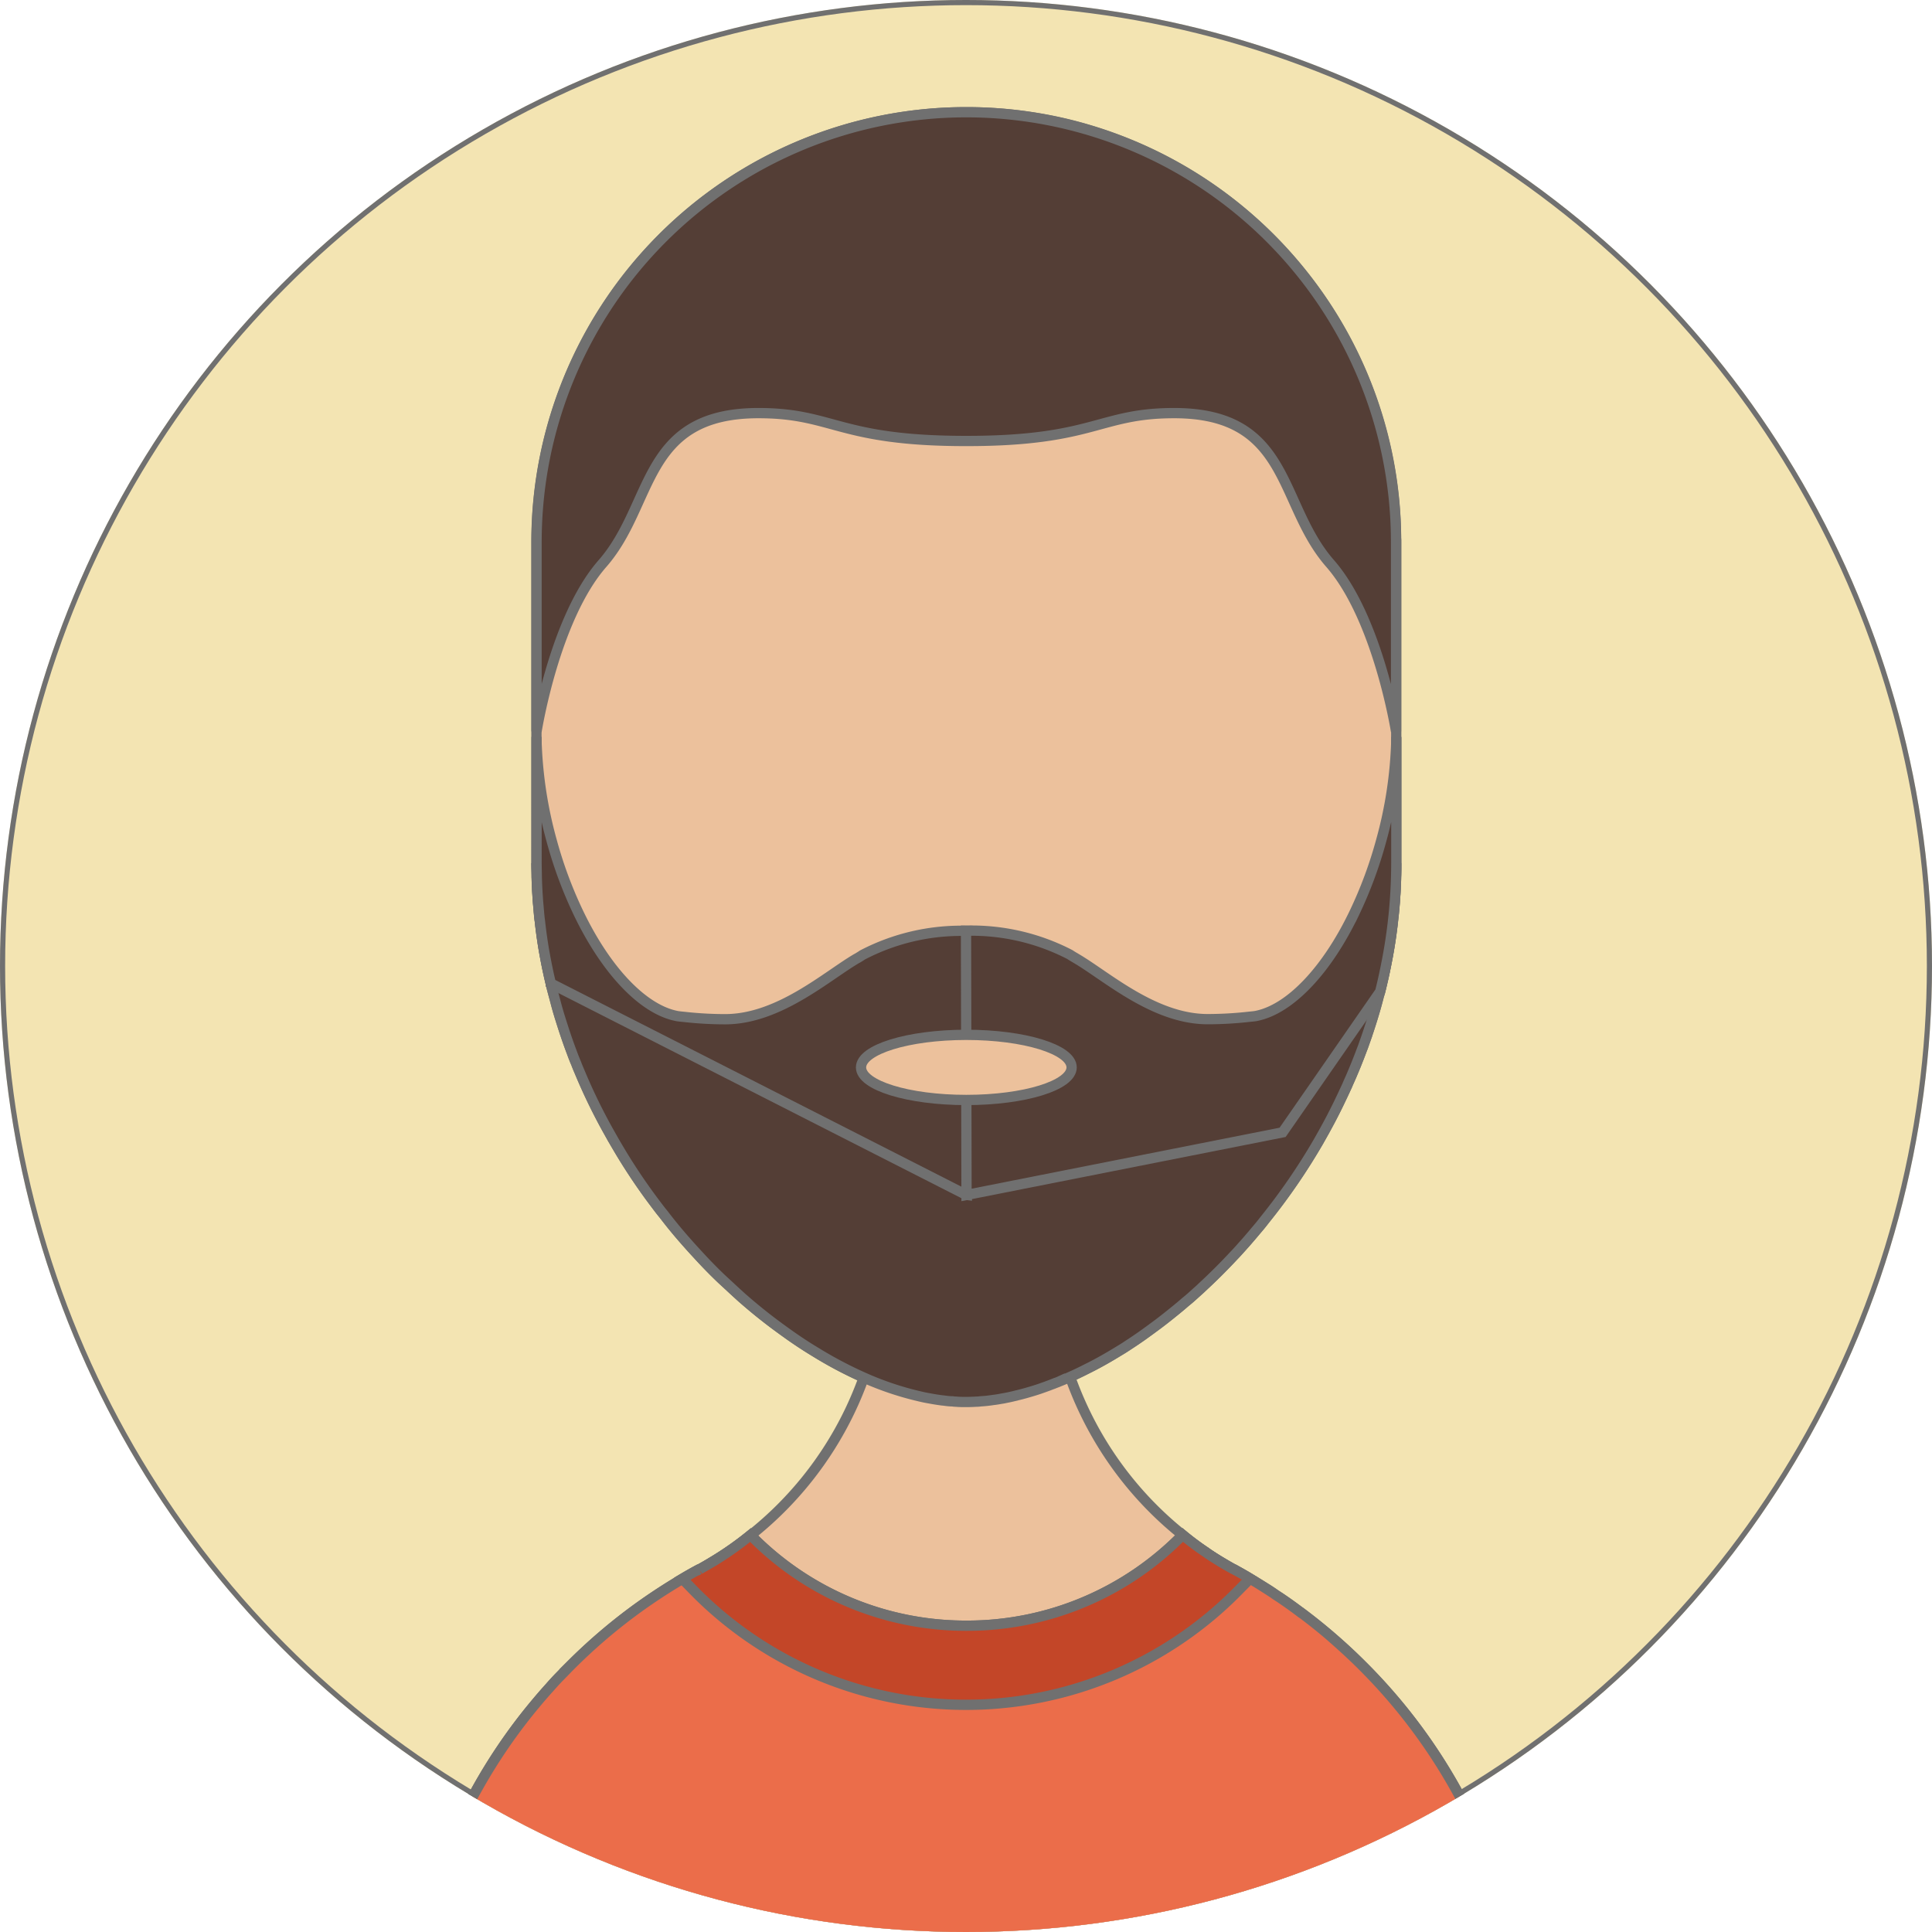 <svg xmlns="http://www.w3.org/2000/svg" xmlns:xlink="http://www.w3.org/1999/xlink" width="82" height="82" viewBox="0 0 82 82"><defs><style>.a{fill:#fff;stroke:red;stroke-width:10px;opacity:0.1;}.b,.d,.f,.g,.h,.j{stroke:#707070;stroke-width:0.436px;}.c{clip-path:url(#a);}.d{fill:#f3e4b2;}.e{clip-path:url(#b);}.f{fill:#ecc19c;}.g{fill:#eb6d4a;}.h{fill:#543e36;}.i{clip-path:url(#g);}.j{fill:#c34628;}</style><clipPath id="a"><circle class="a" cx="41" cy="41" r="41" transform="translate(783 454)"/></clipPath><clipPath id="b"><circle class="b" cx="41" cy="41" r="41" transform="translate(0 0)"/></clipPath><clipPath id="g"><circle class="b" cx="41" cy="41" r="41" transform="translate(-36.545 -43.922)"/></clipPath></defs><g class="c" transform="translate(-783 -454)"><g transform="translate(783 454)"><circle class="d" cx="41" cy="41" r="41" transform="translate(0 0)"/><g class="e"><path class="f" d="M59.261,23V36.631c0,.2,0,.394-.009.591,0,.161-.009.318-.018.48q-.007.215-.027.43c0,.1-.014.206-.022.309,0,.063-.009.121-.018.184-.009.112-.018.228-.036.34-.018.215-.045.426-.076.641,0,.054-.014.108-.022.161-.014.108-.031.215-.049.323V40.1c-.027.156-.054.309-.081.466-.041.215-.081.43-.126.641,0,.009,0,.018-.009.027a.729.729,0,0,1-.018.094c0,.009,0,.018-.009.027-.022.117-.049.228-.076.34a.872.872,0,0,1-.036.148c-.014.081-.036.161-.054.242-.014.045-.022.094-.041.139s-.022.081-.031.117c-.094.367-.2.726-.314,1.084-.054.17-.108.336-.166.506,0,.018-.014.036-.018.054l-.161.457c-.018.045-.036.089-.054.139-.054.143-.108.287-.166.43-.067.174-.139.345-.211.516-.063.153-.13.3-.2.457-.009.027-.022.049-.031.076-.076.161-.148.323-.224.48s-.157.332-.242.5c-.161.327-.336.654-.511.972l-.242.43a26.373,26.373,0,0,1-2.29,3.334q-.168.222-.35.43c-.166.2-.336.4-.506.591-.153.17-.3.34-.462.506q-.645.692-1.318,1.313c-.09.089-.183.17-.278.255-.153.139-.3.273-.462.4-.121.108-.246.211-.372.314-.323.264-.645.52-.972.757-.134.1-.273.2-.412.3-.224.161-.453.314-.681.462-.126.085-.255.166-.385.242-.457.282-.919.542-1.376.766-.112.058-.224.112-.336.166s-.228.108-.35.161q-.222.1-.444.188a1.437,1.437,0,0,1-.175.067c-.175.072-.354.139-.529.2-.219.081-.444.148-.663.211-.153.045-.309.085-.462.121a.062.062,0,0,1-.031.009c-.153.036-.3.072-.457.1a1.175,1.175,0,0,1-.121.023c-.126.022-.251.045-.377.058a5.361,5.361,0,0,1-.538.058,1.238,1.238,0,0,1-.183.014c-.143.009-.287.014-.426.014H41c-.139,0-.278,0-.417-.014a.958.958,0,0,1-.161-.014c-.126,0-.255-.018-.39-.036a.517.517,0,0,1-.085-.009c-.166-.022-.332-.049-.5-.081-.143-.023-.287-.054-.435-.09a12.913,12.913,0,0,1-2.352-.793A17.213,17.213,0,0,1,34.6,57.378c-.345-.211-.69-.435-1.031-.672-.17-.121-.34-.242-.511-.368q-.8-.585-1.582-1.273c-.143-.13-.287-.26-.43-.394s-.287-.265-.426-.394q-.524-.5-1.022-1.048-.195-.209-.39-.43c-.358-.4-.708-.82-1.039-1.255-.13-.156-.251-.318-.372-.479q-.679-.9-1.286-1.878c-.108-.174-.215-.353-.318-.529-.126-.211-.246-.426-.367-.641a24.431,24.431,0,0,1-1.219-2.509c-.054-.126-.108-.251-.153-.376-.071-.161-.134-.327-.193-.489q-.135-.356-.255-.713c-.081-.238-.157-.48-.233-.721s-.139-.466-.2-.7-.139-.506-.2-.766c0-.027-.014-.054-.018-.081q-.127-.537-.228-1.089c-.09-.484-.161-.977-.215-1.474-.023-.156-.036-.314-.049-.47s-.031-.327-.041-.493c-.022-.3-.036-.605-.045-.91,0-.2-.009-.394-.009-.591V23A18.243,18.243,0,0,1,41,4.763h.018a18.444,18.444,0,0,1,4.041.448,18.3,18.3,0,0,1,10.315,6.542,18.122,18.122,0,0,1,3.88,11.09C59.261,22.9,59.261,22.951,59.261,23Z"/></g><g class="e"><path class="f" d="M64.786,87.489v0H17.248v0a23.647,23.647,0,0,1,1.268-7.676q.222-.652.484-1.29v0c.17-.426.358-.842.555-1.254a23.494,23.494,0,0,1,2.895-4.615c.287-.354.578-.7.878-1.031.148-.17.3-.336.462-.5s.314-.323.475-.484a23.606,23.606,0,0,1,2.568-2.214c.452-.336.91-.65,1.385-.954s.959-.587,1.452-.856a.028.028,0,0,1,.018-.009c.193-.1.381-.215.569-.332a14.187,14.187,0,0,0,1.609-1.12,14.985,14.985,0,0,0,5.673-11.763L41,53.4l3.562.018A14.972,14.972,0,0,0,50.2,65.153a12.161,12.161,0,0,0,.995.735c.036.027.067.049.1.071.161.108.323.215.493.314s.372.224.56.327a.222.222,0,0,1,.081.04c.394.22.784.448,1.165.686.184.112.367.228.547.358.372.238.735.5,1.089.767a0,0,0,0,0,0,0h0c.453.336.892.695,1.322,1.062s.842.753,1.241,1.152A23.644,23.644,0,0,1,64.786,87.489Z"/></g><g class="e"><path class="g" d="M64.784,87.488H17.247a23.645,23.645,0,0,1,1.268-7.676q.222-.652.484-1.29v0c.17-.426.359-.842.556-1.255a23.5,23.5,0,0,1,2.895-4.615c.287-.354.578-.7.878-1.03.148-.17.3-.336.462-.5s.314-.323.475-.484a23.6,23.6,0,0,1,2.567-2.214c.453-.336.91-.65,1.385-.954.246-.156.493-.309.744-.457.233-.139.471-.274.708-.4a.015.015,0,0,1,.018,0v0c.193-.108.381-.215.569-.327a13.843,13.843,0,0,0,1.6-1.129l.009.009A12.773,12.773,0,0,0,41,69h.036A12.8,12.8,0,0,0,50.2,65.15l0,0a12.053,12.053,0,0,0,.99.74c.036.027.067.049.1.071.161.108.327.211.493.314.183.112.372.22.56.323a.449.449,0,0,1,.081.041c.211.117.426.238.632.363.18.108.359.215.533.327s.367.228.547.358c.372.238.735.5,1.089.767h.009c.452.34.9.695,1.322,1.066s.842.753,1.241,1.152A23.648,23.648,0,0,1,64.784,87.488Z"/></g><g class="e"><path class="h" d="M59.261,36.631c0,.2,0,.394-.009.591,0,.161-.009.318-.018.48q-.007.215-.027.43c0,.1-.014.206-.022.309,0,.063-.009.121-.018.184-.009.112-.018.228-.036.34-.023.215-.045.43-.076.641,0,.054-.014.108-.022.161-.014.108-.031.215-.049.323-.022.161-.054.323-.081.48-.036.188-.072.372-.112.555a.855.855,0,0,1-.023.112c0,.031-.014.063-.018.094,0,.009,0,.018-.009.027a.235.235,0,0,1-.009.058c-.022.094-.041.188-.067.282a.872.872,0,0,1-.036.148,2.669,2.669,0,0,1-.067.26.561.561,0,0,1-.027.121c-.009.041-.022.081-.031.117-.094.367-.2.726-.314,1.084-.054.17-.108.336-.166.506,0,.018-.014.036-.018.054l-.161.457c-.018.045-.036.089-.054.139-.054.143-.108.287-.166.43-.067.174-.139.345-.211.516-.063.153-.13.3-.2.457-.009.027-.022.049-.031.076-.076.161-.148.323-.224.48s-.157.332-.242.5c-.161.327-.336.654-.511.972l-.242.43a26.373,26.373,0,0,1-2.29,3.334q-.168.222-.35.43c-.166.2-.336.4-.506.591-.153.17-.3.34-.462.506q-.645.692-1.318,1.313c-.09.089-.183.17-.278.255-.153.139-.3.273-.462.4-.121.108-.246.211-.372.314-.323.264-.645.52-.972.757-.134.1-.273.2-.412.3-.224.161-.453.314-.681.462-.126.085-.255.166-.385.242-.457.282-.919.542-1.376.766-.112.058-.224.112-.336.166s-.228.108-.35.161q-.222.1-.444.188a1.437,1.437,0,0,1-.175.067c-.175.072-.354.139-.529.2-.219.081-.444.148-.663.211-.153.045-.309.085-.462.121a.062.062,0,0,1-.031.009c-.153.036-.3.072-.457.1a1.175,1.175,0,0,1-.121.023c-.126.022-.251.045-.377.058a5.361,5.361,0,0,1-.538.058,1.238,1.238,0,0,1-.183.014c-.143.009-.287.014-.426.014H41c-.139,0-.278,0-.417-.014a.958.958,0,0,1-.161-.014c-.126,0-.255-.018-.39-.036a.517.517,0,0,1-.085-.009c-.166-.022-.332-.049-.5-.081-.143-.023-.287-.054-.435-.09a12.913,12.913,0,0,1-2.352-.793A17.213,17.213,0,0,1,34.6,57.378c-.345-.206-.686-.43-1.031-.672-.17-.121-.34-.242-.511-.368q-.8-.585-1.582-1.273c-.143-.13-.287-.26-.43-.394s-.287-.265-.426-.394q-.524-.5-1.022-1.048-.195-.209-.39-.43c-.358-.4-.708-.82-1.039-1.255-.13-.156-.251-.318-.372-.479q-.679-.9-1.286-1.878c-.108-.174-.215-.353-.318-.529-.126-.211-.246-.426-.367-.641a24.43,24.43,0,0,1-1.219-2.509c-.054-.126-.108-.251-.153-.376-.071-.161-.134-.327-.193-.489q-.135-.356-.255-.713c-.081-.238-.157-.48-.233-.721s-.139-.466-.2-.7-.139-.506-.2-.766c0-.027-.014-.054-.018-.081q-.127-.537-.228-1.089c-.09-.484-.161-.977-.215-1.474-.023-.156-.036-.314-.049-.47s-.031-.327-.041-.493c-.022-.3-.036-.605-.045-.91,0-.2-.009-.394-.009-.591l2.913,5.727,5.005,2.182,5.919.533h0l4.387.4h.027l4.1.372s0,0,0,0l9.155.825Z"/></g><g class="e"><path class="h" d="M41.037,39.508l0,4.414v0l0,1.546v1.214l0,4.033v0l0,0h0L41,50.71,23.378,41.74c0-.027-.014-.054-.018-.081q-.127-.537-.228-1.089c-.09-.484-.161-.977-.215-1.474-.023-.156-.036-.314-.049-.47s-.031-.327-.041-.493c-.022-.3-.036-.605-.045-.91,0-.2-.009-.394-.009-.591V31.277c0,.076,0,.153,0,.228a17.834,17.834,0,0,0,.641,4.176,18.089,18.089,0,0,0,1.143,3.078v0c1.174,2.442,2.747,4.1,4.194,4.369.09.014.183.023.273.031a15.755,15.755,0,0,0,1.752.1c2.285,0,4.315-1.837,5.592-2.581l.027-.013c.067-.041.134-.081.193-.121a.324.324,0,0,1,.054-.031A9.056,9.056,0,0,1,41,39.508h.036Z"/><path class="h" d="M59.264,31.275l0,5.355a21.962,21.962,0,0,1-.358,3.939c-.094.511-.2,1.017-.327,1.519L54.438,48.06,41.022,50.717h0l0,0v0L41,39.5h.036a9.089,9.089,0,0,1,4.36,1.008.292.292,0,0,1,.049.031c.063.04.13.081.2.121a.1.1,0,0,0,.022.014c1.281.744,3.307,2.582,5.592,2.582a15.755,15.755,0,0,0,1.752-.1c.094-.009.183-.018.278-.031,1.443-.269,3.02-1.927,4.19-4.369v0a18.126,18.126,0,0,0,1.143-3.078,17.637,17.637,0,0,0,.641-4.234C59.264,31.387,59.264,31.332,59.264,31.275Z"/></g><g class="i" transform="translate(36.545 43.922)"><ellipse class="f" cx="4.469" cy="1.382" rx="4.469" ry="1.382"/></g><g class="e"><path class="h" d="M41.018,4.763H41A18.244,18.244,0,0,0,22.773,23v8.044s.757-4.8,2.8-7.129c2.214-2.532,1.654-6.381,6.618-6.381,3.2,0,3.383,1.183,8.809,1.183h.026c5.426,0,5.606-1.183,8.809-1.183,4.965,0,4.4,3.849,6.618,6.381,2.039,2.33,2.8,7.129,2.8,7.129V23A18.244,18.244,0,0,0,41.018,4.763Z"/></g><g class="e"><path class="j" d="M53.058,67l-.493.5a16.192,16.192,0,0,1-23.135-.009l-.471-.484c.233-.139.471-.274.708-.4a.015.015,0,0,1,.018,0v0c.193-.108.381-.215.569-.327a13.843,13.843,0,0,0,1.6-1.129l.009.009A12.773,12.773,0,0,0,41,69h.036a12.8,12.8,0,0,0,9.159-3.854l0,0a12.049,12.049,0,0,0,.99.74c.036.027.067.049.1.071.161.108.327.211.493.314.183.112.372.22.56.323a.45.45,0,0,1,.081.041C52.637,66.75,52.851,66.871,53.058,67Z"/></g></g></g></svg>